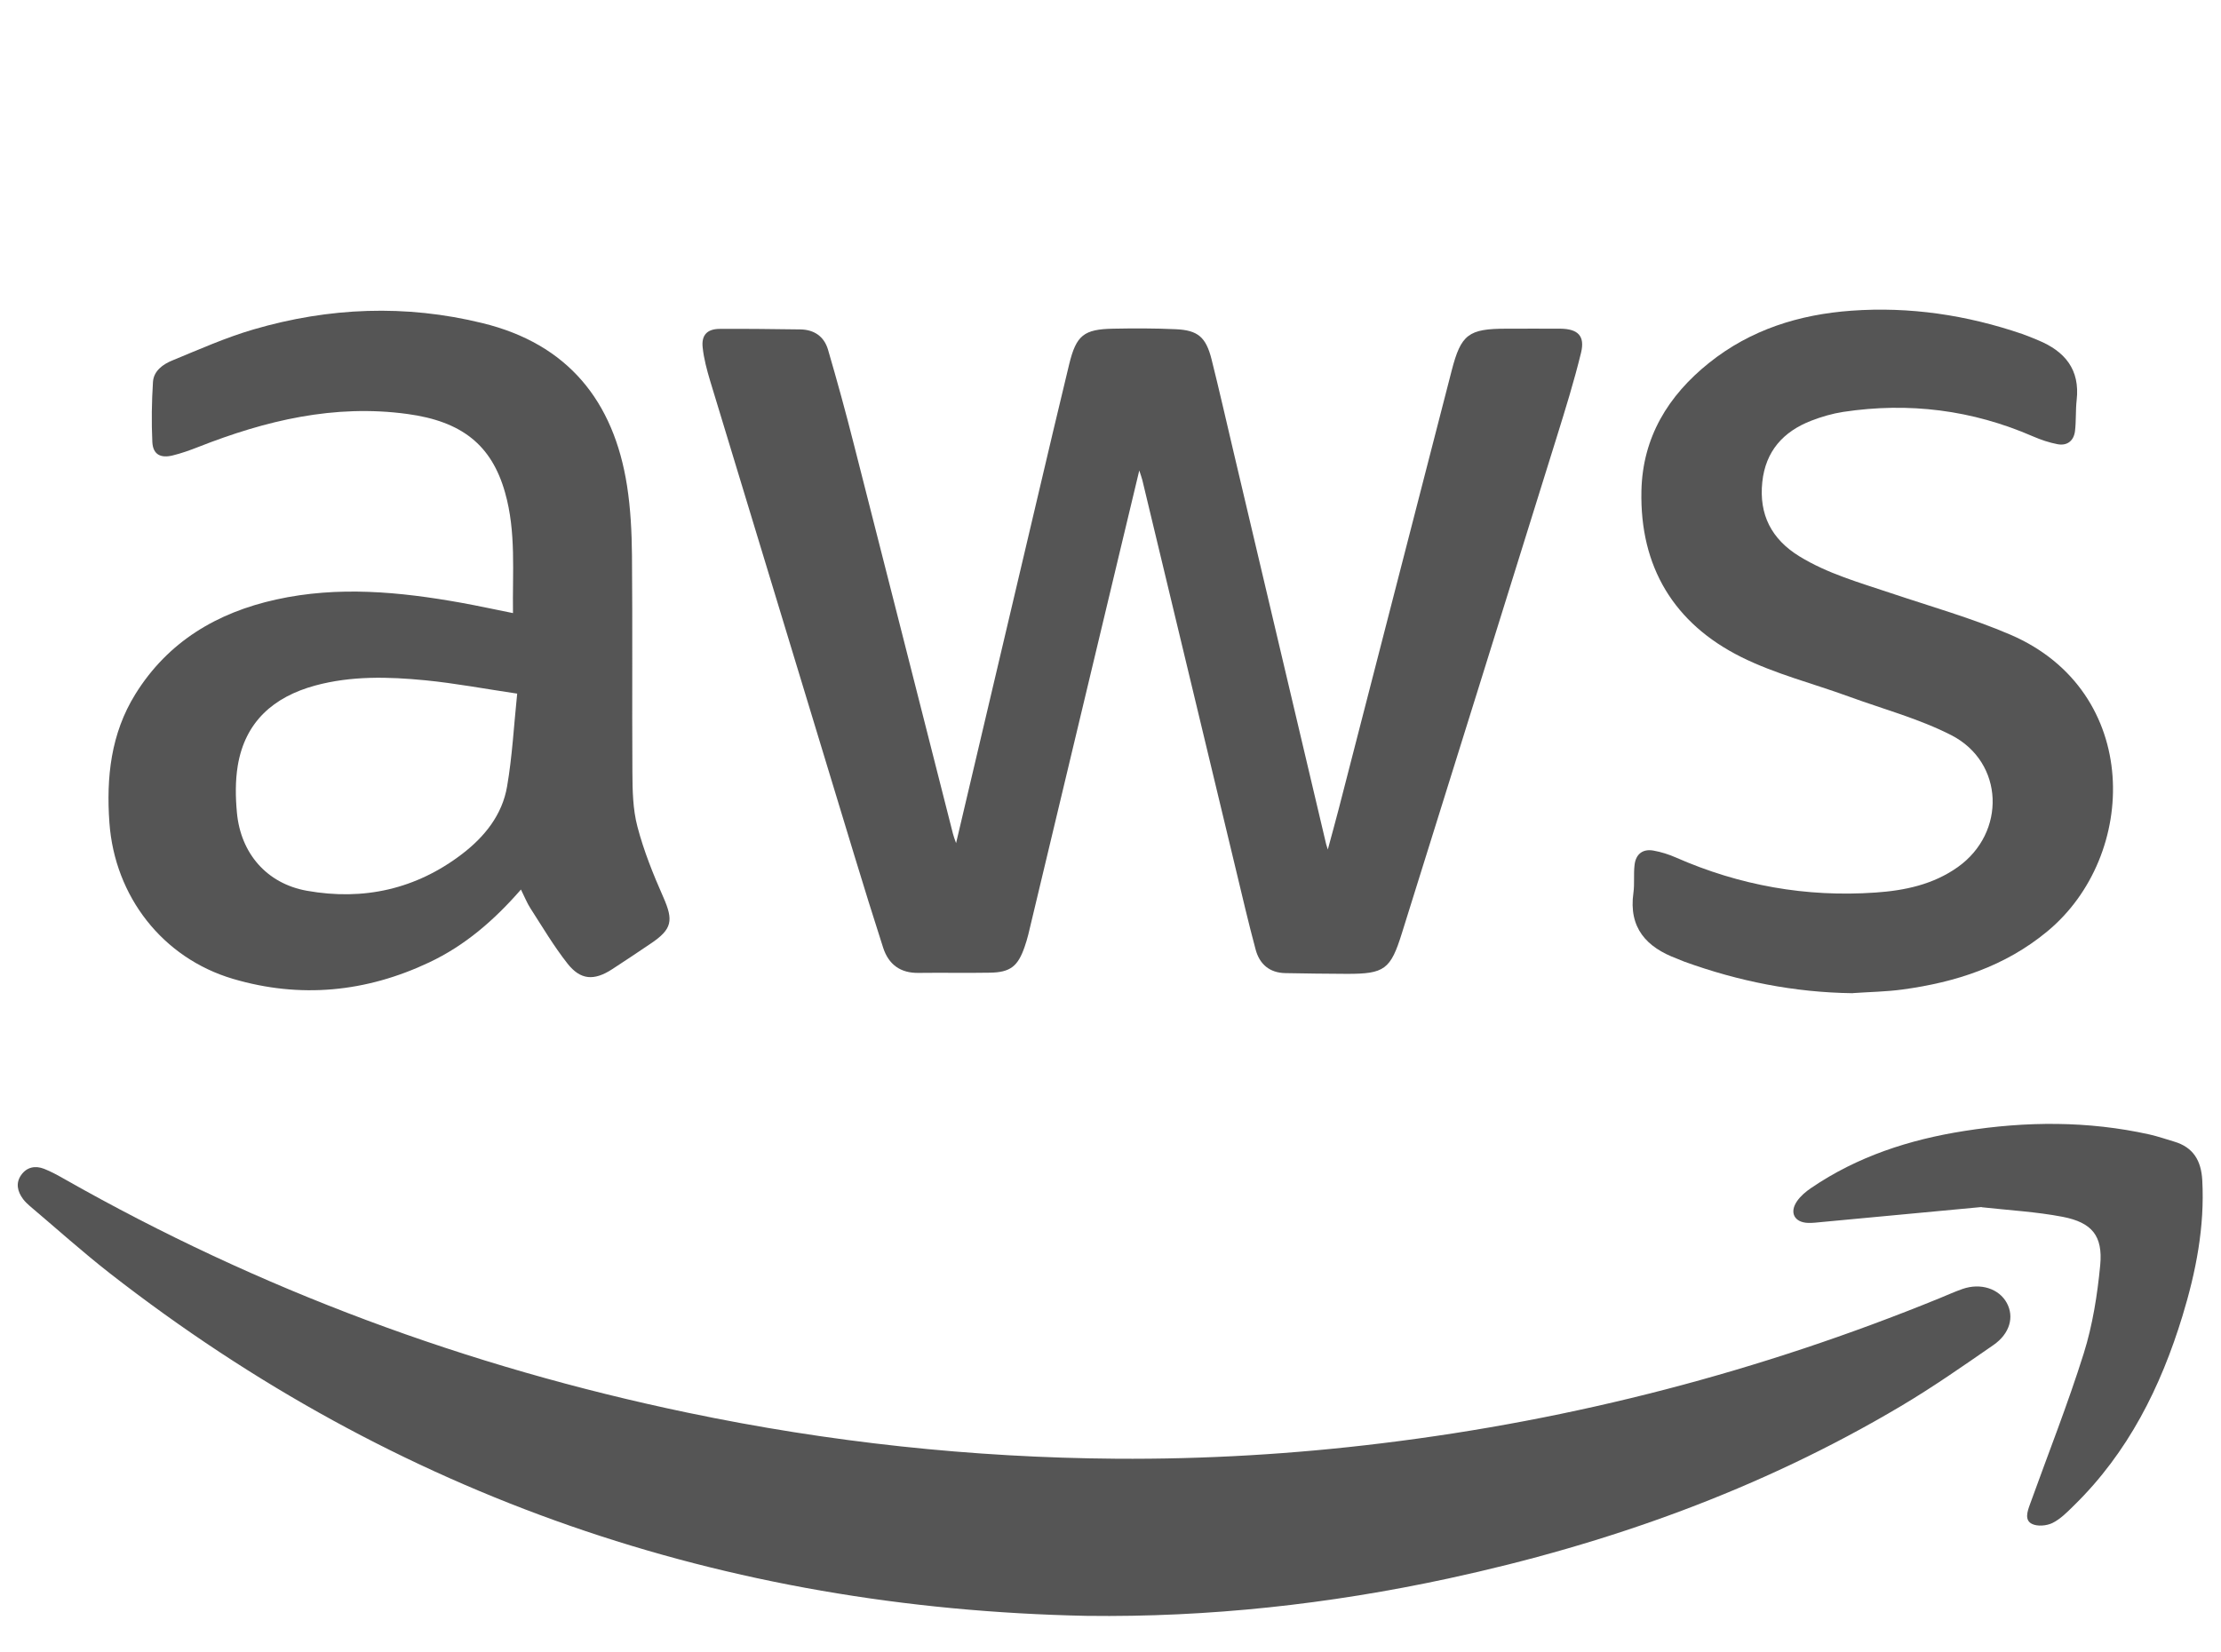 <?xml version="1.0" encoding="UTF-8"?>
<svg id="Layer_2" data-name="Layer 2" xmlns="http://www.w3.org/2000/svg" viewBox="0 0 211.11 157.08">
  <defs>
    <style>
      .cls-1 {
        fill: #555;
        stroke-width: 0px;
      }
    </style>
  </defs>
  <path class="cls-1" d="m90.87,80.19c2.6-11.04,5.15-21.88,7.71-32.73,1.01-4.28,2.01-8.56,3.05-12.84.67-2.74,1.39-3.32,4.18-3.37,1.98-.04,3.97-.04,5.94.05,2.12.09,2.88.76,3.41,2.86.73,2.91,1.39,5.84,2.08,8.76,2.94,12.44,5.87,24.89,8.81,37.33.02.09.06.18.16.52.38-1.42.72-2.62,1.03-3.83,3.58-13.9,7.16-27.79,10.74-41.69.89-3.46,1.6-4,5.21-4,1.71,0,3.42-.01,5.13,0,1.67.02,2.35.69,1.96,2.29-.66,2.71-1.49,5.38-2.32,8.05-4.89,15.72-9.8,31.42-14.71,47.14-1.07,3.44-1.65,3.87-5.24,3.86-1.95,0-3.89-.04-5.84-.07-1.51-.03-2.45-.86-2.82-2.24-.69-2.57-1.29-5.16-1.91-7.74-2.96-12.3-5.91-24.6-8.86-36.9-.06-.23-.14-.45-.29-.91-.68,2.82-1.3,5.42-1.92,8.02-2.88,12.04-5.75,24.07-8.63,36.11-.1.4-.22.79-.35,1.17-.64,1.85-1.36,2.42-3.3,2.45-2.25.04-4.51-.01-6.77.02-1.74.03-2.86-.8-3.38-2.41-.94-2.92-1.85-5.85-2.74-8.78-4.57-15.03-9.14-30.06-13.7-45.1-.31-1.04-.6-2.11-.71-3.18-.13-1.17.43-1.75,1.6-1.76,2.56-.02,5.12.02,7.69.05,1.31.02,2.25.67,2.62,1.91.87,2.98,1.69,5.96,2.45,8.97,3.16,12.35,6.28,24.71,9.43,37.07.06.25.16.5.31.93Z"/>
  <path class="cls-1" d="m103.31,153.63c-34.51-.7-65.57-11.29-92.87-32.57-2.61-2.04-5.08-4.26-7.61-6.4-.23-.2-.46-.42-.64-.66-.53-.72-.72-1.51-.18-2.28.54-.77,1.35-.92,2.19-.59.66.26,1.29.61,1.91.96,18.57,10.55,38.35,17.86,59.24,22.22,13.44,2.81,27.03,4.28,40.76,4.38,8.45.06,16.86-.44,25.24-1.47,18.29-2.23,35.96-6.83,53.01-13.79.73-.3,1.44-.62,2.18-.88,1.72-.6,3.47-.03,4.21,1.33.72,1.32.3,2.91-1.27,4-2.89,2-5.78,4.02-8.8,5.81-13.38,7.95-27.85,13.11-43.02,16.39-11.32,2.44-22.77,3.7-34.37,3.55Z"/>
  <path class="cls-1" d="m49.52,84.57c-2.55,2.93-5.33,5.33-8.72,6.93-6.01,2.84-12.26,3.45-18.64,1.57-6.72-1.98-11.26-7.86-11.76-14.85-.31-4.31.14-8.48,2.47-12.23,3.1-4.99,7.76-7.75,13.38-8.99,5.88-1.3,11.75-.74,17.6.31,1.61.29,3.2.64,4.91.98-.06-3.88.31-7.71-.75-11.45-1.28-4.55-4.13-6.78-9.28-7.48-6.96-.95-13.49.62-19.89,3.14-.79.31-1.6.6-2.42.8-1.17.29-1.88-.1-1.94-1.27-.09-1.9-.06-3.82.06-5.72.07-1.05.95-1.68,1.84-2.04,2.55-1.05,5.08-2.18,7.72-2.95,7.18-2.1,14.46-2.39,21.76-.6,8.11,1.98,12.48,7.4,13.74,15.46.34,2.18.45,4.42.47,6.63.06,6.87,0,13.74.04,20.61.01,1.73.04,3.52.48,5.18.6,2.29,1.49,4.51,2.45,6.68.99,2.24.86,3.06-1.2,4.44-1.22.82-2.43,1.64-3.67,2.44-1.7,1.1-2.99,1.03-4.23-.55-1.3-1.65-2.38-3.48-3.52-5.25-.33-.51-.55-1.08-.89-1.76Zm-.34-18.62c-3.11-.46-5.91-.99-8.75-1.27-3.5-.34-7.02-.44-10.48.5-3.95,1.08-6.65,3.44-7.35,7.61-.24,1.46-.22,3-.08,4.48.36,3.87,2.84,6.74,6.65,7.42,5.38.96,10.37-.14,14.76-3.5,2.14-1.64,3.81-3.72,4.27-6.42.49-2.84.64-5.73.96-8.83Z"/>
  <path class="cls-1" d="m176.1,94.43c-5.53-.07-10.85-1.13-16.03-3.01-.22-.08-.44-.19-.66-.27-2.92-1.08-4.62-2.94-4.15-6.27.12-.87,0-1.78.11-2.66.12-1.02.78-1.53,1.79-1.35.73.13,1.46.36,2.14.66,6.05,2.66,12.38,3.79,18.97,3.33,2.78-.19,5.48-.76,7.82-2.42,4.62-3.28,4.41-9.96-.61-12.54-3.07-1.57-6.47-2.48-9.73-3.67-3.42-1.25-7.01-2.15-10.24-3.76-6.4-3.19-9.65-8.58-9.49-15.8.11-5.08,2.53-9.05,6.43-12.17,3.95-3.16,8.56-4.6,13.53-4.96,5.55-.4,10.96.41,16.23,2.21.51.18,1.02.39,1.52.6,2.54,1.05,3.99,2.78,3.66,5.69-.11.98-.04,1.98-.16,2.96-.12.92-.75,1.41-1.67,1.23-.79-.15-1.58-.42-2.32-.74-5.79-2.52-11.8-3.27-18.03-2.33-1.04.16-2.07.46-3.05.84-2.66,1.03-4.34,2.9-4.65,5.82-.33,3.1.87,5.44,3.52,7.07,2.7,1.66,5.73,2.5,8.7,3.5,3.81,1.28,7.7,2.38,11.38,3.96,12.49,5.39,12.19,21.02,3.48,28.21-4.01,3.32-8.72,4.84-13.77,5.52-1.55.21-3.13.23-4.7.34Z"/>
  <path class="cls-1" d="m188.35,114.76c-5.01.47-10.07.95-15.13,1.42-.44.04-.89.1-1.33.09-1.32-.03-1.84-.98-1.07-2.08.34-.49.83-.9,1.33-1.24,4.4-3,9.34-4.6,14.55-5.42,5.88-.93,11.76-.97,17.61.33.8.18,1.57.45,2.35.68,1.83.54,2.57,1.83,2.67,3.67.24,4.43-.6,8.7-1.88,12.9-2.07,6.78-5.17,12.99-10.31,18.02-.63.62-1.28,1.29-2.05,1.67-.55.27-1.44.35-1.96.08-.71-.36-.42-1.19-.18-1.85,1.72-4.78,3.59-9.5,5.11-14.34.85-2.71,1.3-5.58,1.57-8.41.26-2.79-.79-4.05-3.57-4.59-2.5-.48-5.06-.62-7.69-.91Z"/>
</svg>